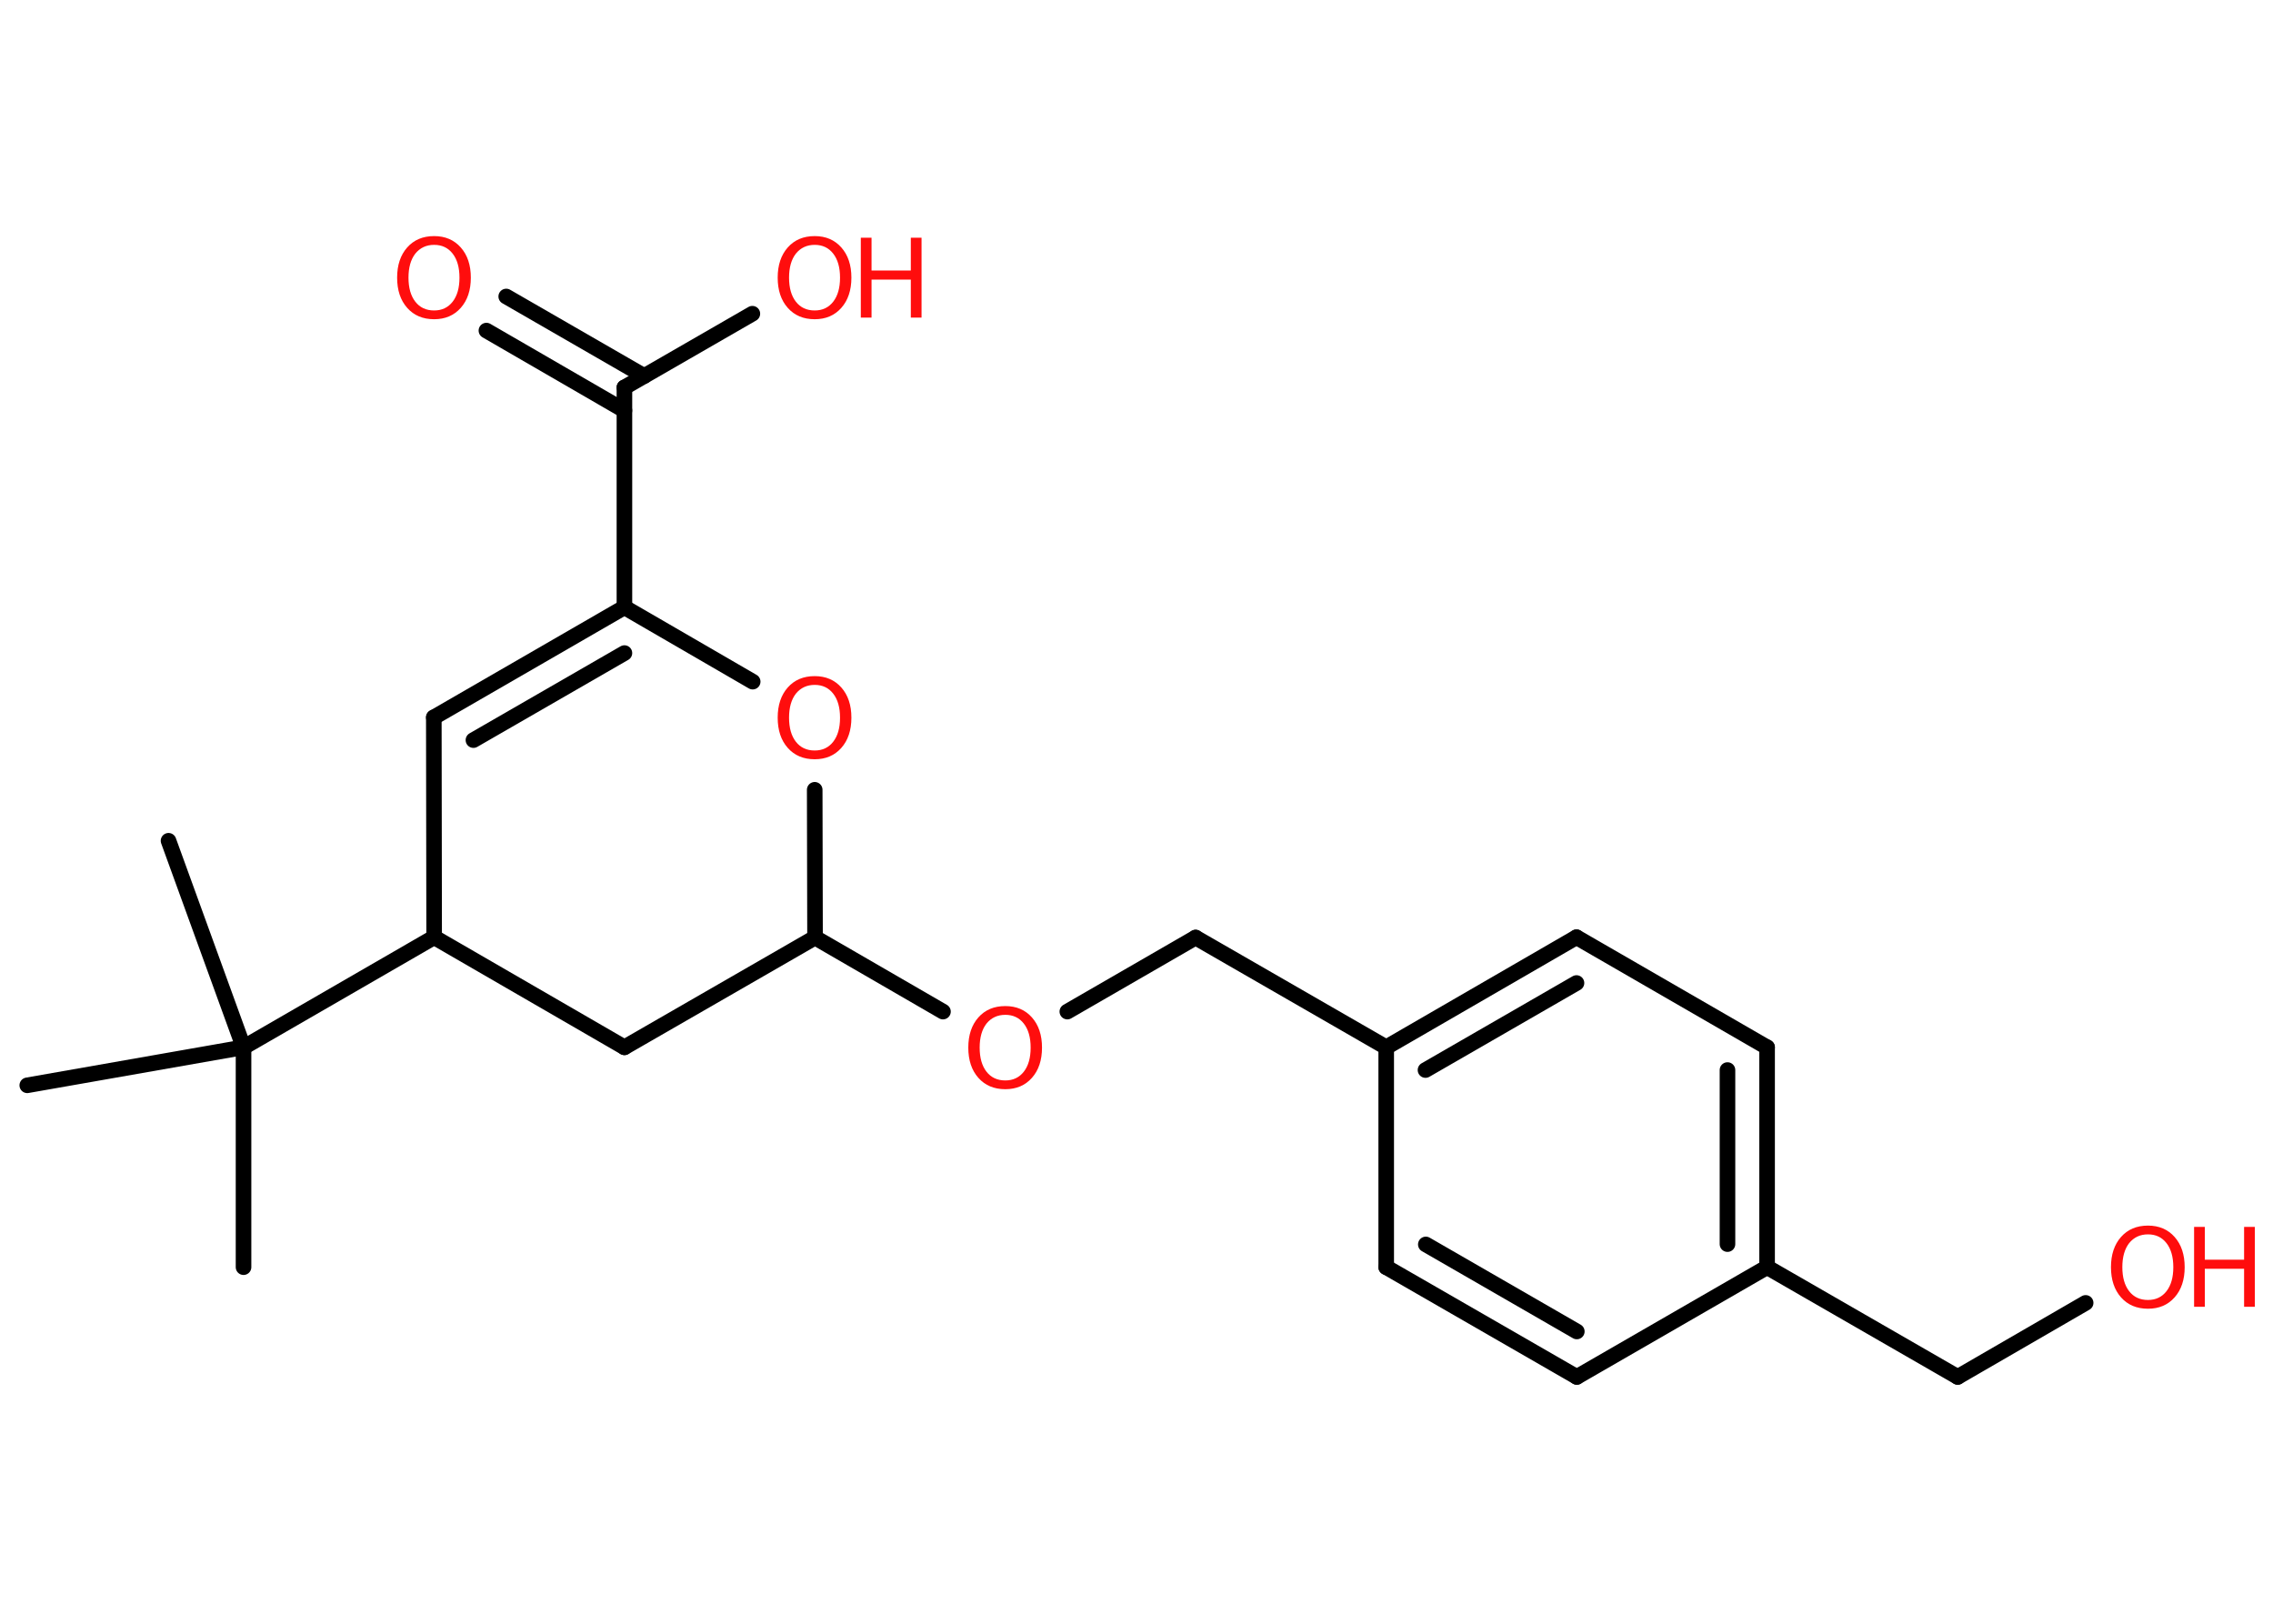 <?xml version='1.0' encoding='UTF-8'?>
<!DOCTYPE svg PUBLIC "-//W3C//DTD SVG 1.1//EN" "http://www.w3.org/Graphics/SVG/1.1/DTD/svg11.dtd">
<svg version='1.2' xmlns='http://www.w3.org/2000/svg' xmlns:xlink='http://www.w3.org/1999/xlink' width='70.0mm' height='50.0mm' viewBox='0 0 70.0 50.0'>
  <desc>Generated by the Chemistry Development Kit (http://github.com/cdk)</desc>
  <g stroke-linecap='round' stroke-linejoin='round' stroke='#000000' stroke-width='.48' fill='#FF0D0D'>
    <rect x='.0' y='.0' width='70.0' height='50.0' fill='#FFFFFF' stroke='none'/>
    <g id='mol1' class='mol'>
      <line id='mol1bnd1' class='bond' x1='7.5' y1='39.02' x2='7.5' y2='32.25'/>
      <line id='mol1bnd2' class='bond' x1='7.5' y1='32.25' x2='5.19' y2='25.89'/>
      <line id='mol1bnd3' class='bond' x1='7.5' y1='32.25' x2='.84' y2='33.42'/>
      <line id='mol1bnd4' class='bond' x1='7.5' y1='32.25' x2='13.37' y2='28.86'/>
      <line id='mol1bnd5' class='bond' x1='13.37' y1='28.86' x2='13.36' y2='22.09'/>
      <g id='mol1bnd6' class='bond'>
        <line x1='19.23' y1='18.7' x2='13.36' y2='22.09'/>
        <line x1='19.23' y1='20.11' x2='14.58' y2='22.79'/>
      </g>
      <line id='mol1bnd7' class='bond' x1='19.23' y1='18.7' x2='19.23' y2='11.93'/>
      <g id='mol1bnd8' class='bond'>
        <line x1='19.23' y1='12.64' x2='14.98' y2='10.18'/>
        <line x1='19.84' y1='11.58' x2='15.59' y2='9.13'/>
      </g>
      <line id='mol1bnd9' class='bond' x1='19.23' y1='11.93' x2='23.17' y2='9.66'/>
      <line id='mol1bnd10' class='bond' x1='19.23' y1='18.7' x2='23.18' y2='20.99'/>
      <line id='mol1bnd11' class='bond' x1='25.09' y1='24.32' x2='25.1' y2='28.87'/>
      <line id='mol1bnd12' class='bond' x1='25.1' y1='28.87' x2='29.04' y2='31.15'/>
      <line id='mol1bnd13' class='bond' x1='32.87' y1='31.15' x2='36.82' y2='28.87'/>
      <line id='mol1bnd14' class='bond' x1='36.82' y1='28.87' x2='42.69' y2='32.25'/>
      <g id='mol1bnd15' class='bond'>
        <line x1='48.55' y1='28.86' x2='42.69' y2='32.25'/>
        <line x1='48.55' y1='30.27' x2='43.9' y2='32.95'/>
      </g>
      <line id='mol1bnd16' class='bond' x1='48.55' y1='28.86' x2='54.42' y2='32.25'/>
      <g id='mol1bnd17' class='bond'>
        <line x1='54.42' y1='39.02' x2='54.42' y2='32.25'/>
        <line x1='53.2' y1='38.31' x2='53.2' y2='32.95'/>
      </g>
      <line id='mol1bnd18' class='bond' x1='54.42' y1='39.02' x2='60.29' y2='42.4'/>
      <line id='mol1bnd19' class='bond' x1='60.29' y1='42.4' x2='64.23' y2='40.12'/>
      <line id='mol1bnd20' class='bond' x1='54.42' y1='39.02' x2='48.56' y2='42.4'/>
      <g id='mol1bnd21' class='bond'>
        <line x1='42.69' y1='39.02' x2='48.56' y2='42.4'/>
        <line x1='43.91' y1='38.32' x2='48.56' y2='41.0'/>
      </g>
      <line id='mol1bnd22' class='bond' x1='42.69' y1='32.25' x2='42.69' y2='39.02'/>
      <line id='mol1bnd23' class='bond' x1='25.1' y1='28.87' x2='19.23' y2='32.25'/>
      <line id='mol1bnd24' class='bond' x1='13.37' y1='28.86' x2='19.23' y2='32.25'/>
      <path id='mol1atm9' class='atom' d='M13.37 7.54q-.36 .0 -.58 .27q-.21 .27 -.21 .74q.0 .47 .21 .74q.21 .27 .58 .27q.36 .0 .57 -.27q.21 -.27 .21 -.74q.0 -.47 -.21 -.74q-.21 -.27 -.57 -.27zM13.37 7.27q.51 .0 .82 .35q.31 .35 .31 .93q.0 .58 -.31 .93q-.31 .35 -.82 .35q-.52 .0 -.83 -.35q-.31 -.35 -.31 -.93q.0 -.58 .31 -.93q.31 -.35 .83 -.35z' stroke='none'/>
      <g id='mol1atm10' class='atom'>
        <path d='M25.09 7.54q-.36 .0 -.58 .27q-.21 .27 -.21 .74q.0 .47 .21 .74q.21 .27 .58 .27q.36 .0 .57 -.27q.21 -.27 .21 -.74q.0 -.47 -.21 -.74q-.21 -.27 -.57 -.27zM25.09 7.27q.51 .0 .82 .35q.31 .35 .31 .93q.0 .58 -.31 .93q-.31 .35 -.82 .35q-.52 .0 -.83 -.35q-.31 -.35 -.31 -.93q.0 -.58 .31 -.93q.31 -.35 .83 -.35z' stroke='none'/>
        <path d='M26.51 7.32h.33v1.01h1.21v-1.01h.33v2.46h-.33v-1.17h-1.21v1.17h-.33v-2.46z' stroke='none'/>
      </g>
      <path id='mol1atm11' class='atom' d='M25.09 21.09q-.36 .0 -.58 .27q-.21 .27 -.21 .74q.0 .47 .21 .74q.21 .27 .58 .27q.36 .0 .57 -.27q.21 -.27 .21 -.74q.0 -.47 -.21 -.74q-.21 -.27 -.57 -.27zM25.09 20.82q.51 .0 .82 .35q.31 .35 .31 .93q.0 .58 -.31 .93q-.31 .35 -.82 .35q-.52 .0 -.83 -.35q-.31 -.35 -.31 -.93q.0 -.58 .31 -.93q.31 -.35 .83 -.35z' stroke='none'/>
      <path id='mol1atm13' class='atom' d='M30.96 31.25q-.36 .0 -.58 .27q-.21 .27 -.21 .74q.0 .47 .21 .74q.21 .27 .58 .27q.36 .0 .57 -.27q.21 -.27 .21 -.74q.0 -.47 -.21 -.74q-.21 -.27 -.57 -.27zM30.96 30.98q.51 .0 .82 .35q.31 .35 .31 .93q.0 .58 -.31 .93q-.31 .35 -.82 .35q-.52 .0 -.83 -.35q-.31 -.35 -.31 -.93q.0 -.58 .31 -.93q.31 -.35 .83 -.35z' stroke='none'/>
      <g id='mol1atm20' class='atom'>
        <path d='M66.15 38.01q-.36 .0 -.58 .27q-.21 .27 -.21 .74q.0 .47 .21 .74q.21 .27 .58 .27q.36 .0 .57 -.27q.21 -.27 .21 -.74q.0 -.47 -.21 -.74q-.21 -.27 -.57 -.27zM66.15 37.74q.51 .0 .82 .35q.31 .35 .31 .93q.0 .58 -.31 .93q-.31 .35 -.82 .35q-.52 .0 -.83 -.35q-.31 -.35 -.31 -.93q.0 -.58 .31 -.93q.31 -.35 .83 -.35z' stroke='none'/>
        <path d='M67.57 37.78h.33v1.01h1.21v-1.01h.33v2.46h-.33v-1.17h-1.21v1.17h-.33v-2.46z' stroke='none'/>
      </g>
    </g>
  </g>
</svg>
